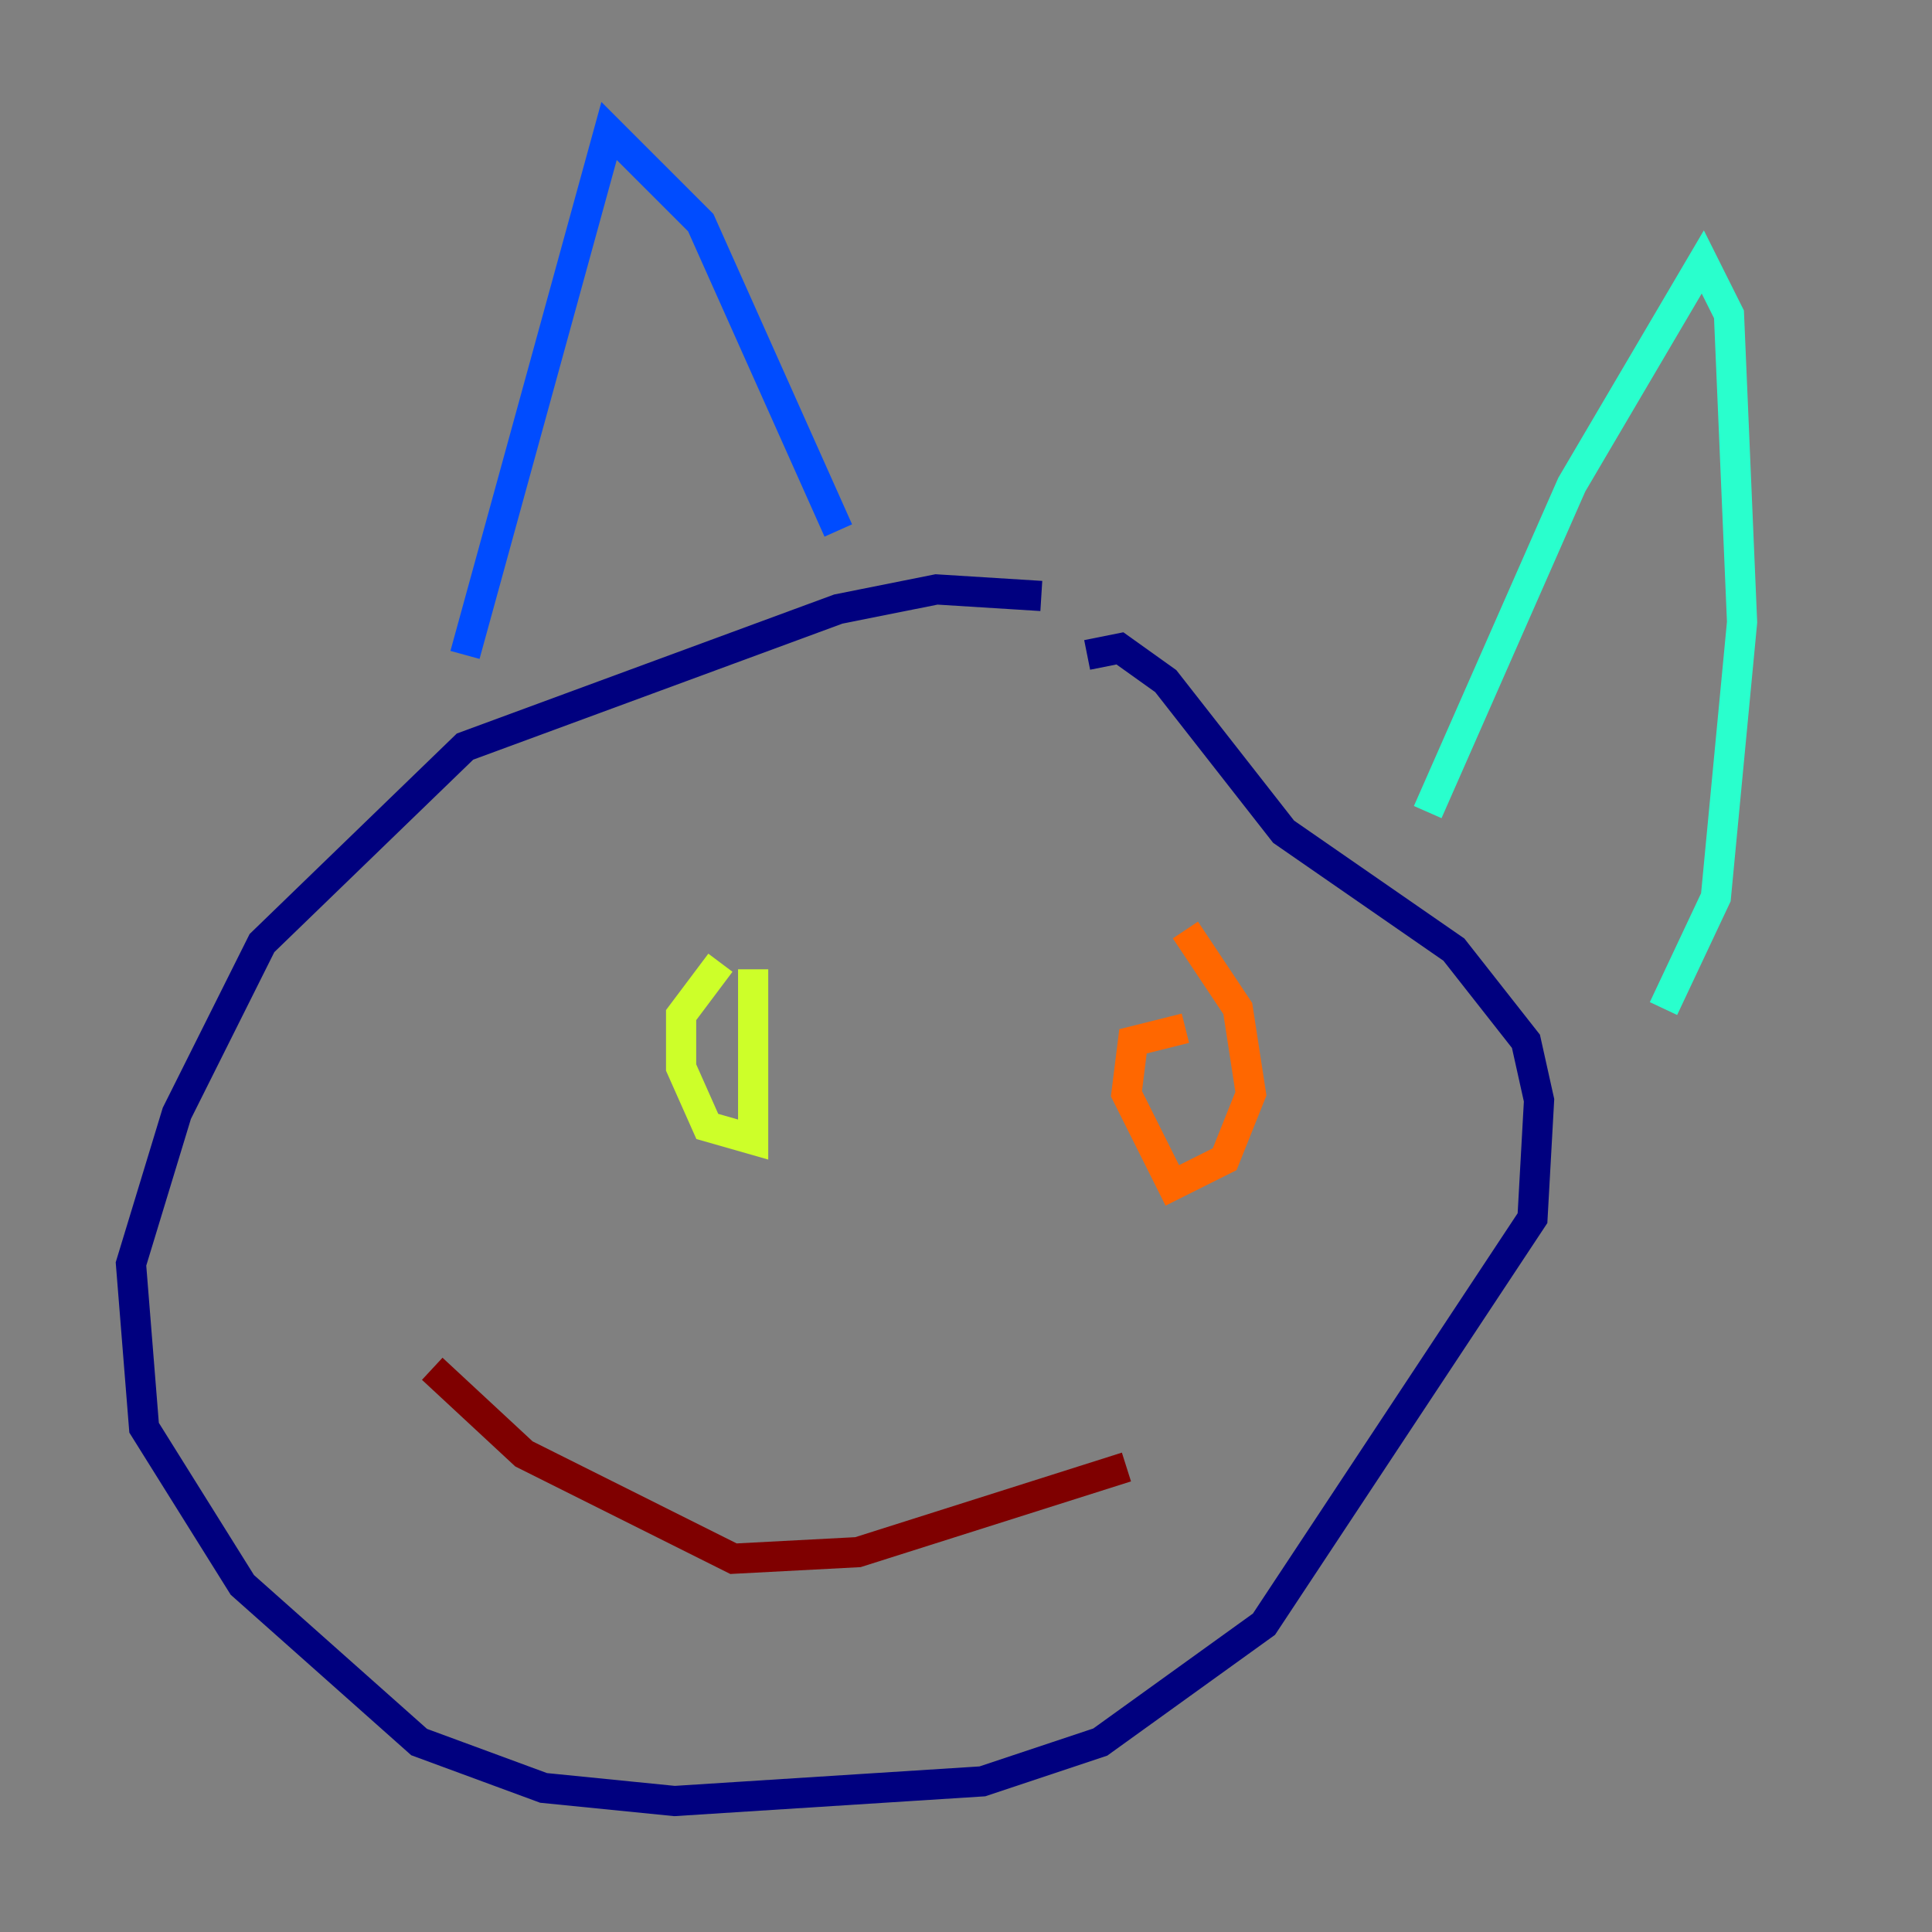 <?xml version="1.0" encoding="utf-8" ?>
<svg baseProfile="tiny" height="128" version="1.2" viewBox="0,0,128,128" width="128" xmlns="http://www.w3.org/2000/svg" xmlns:ev="http://www.w3.org/2001/xml-events" xmlns:xlink="http://www.w3.org/1999/xlink"><rect x="0" y="0" width="128" height="128" fill="#808080" stroke="none"/><defs /><polyline fill="none" points="68.99,39.485 62.047,39.051 55.539,40.352 30.807,49.464 17.356,62.481 11.715,73.763 8.678,83.742 9.546,94.59 16.054,105.003 27.77,115.417 36.014,118.454 44.691,119.322 65.085,118.02 72.895,115.417 83.742,107.607 101.532,80.705 101.966,72.895 101.098,68.99 96.325,62.915 85.044,55.105 77.234,45.125 74.197,42.956 72.027,43.39" stroke="#00007f" stroke-width="2" /><polyline fill="none" points="30.807,43.39 40.352,8.678 46.427,14.752 55.539,35.146" stroke="#004cff" stroke-width="2" /><polyline fill="none" points="94.59,53.803 104.136,32.108 112.814,17.356 114.549,20.827 115.417,41.22 113.681,59.444 110.21,66.82" stroke="#29ffcd" stroke-width="2" /><polyline fill="none" points="47.729,63.783 45.125,67.254 45.125,70.725 46.861,74.63 49.898,75.498 49.898,64.217" stroke="#cdff29" stroke-width="2" /><polyline fill="none" points="78.536,68.122 75.064,68.99 74.63,72.461 77.668,78.536 81.139,76.8 82.875,72.461 82.007,66.82 78.536,61.614" stroke="#ff6700" stroke-width="2" /><polyline fill="none" points="28.637,90.685 34.712,96.325 48.597,103.268 56.841,102.834 74.63,97.193" stroke="#7f0000" stroke-width="2" /></svg>
